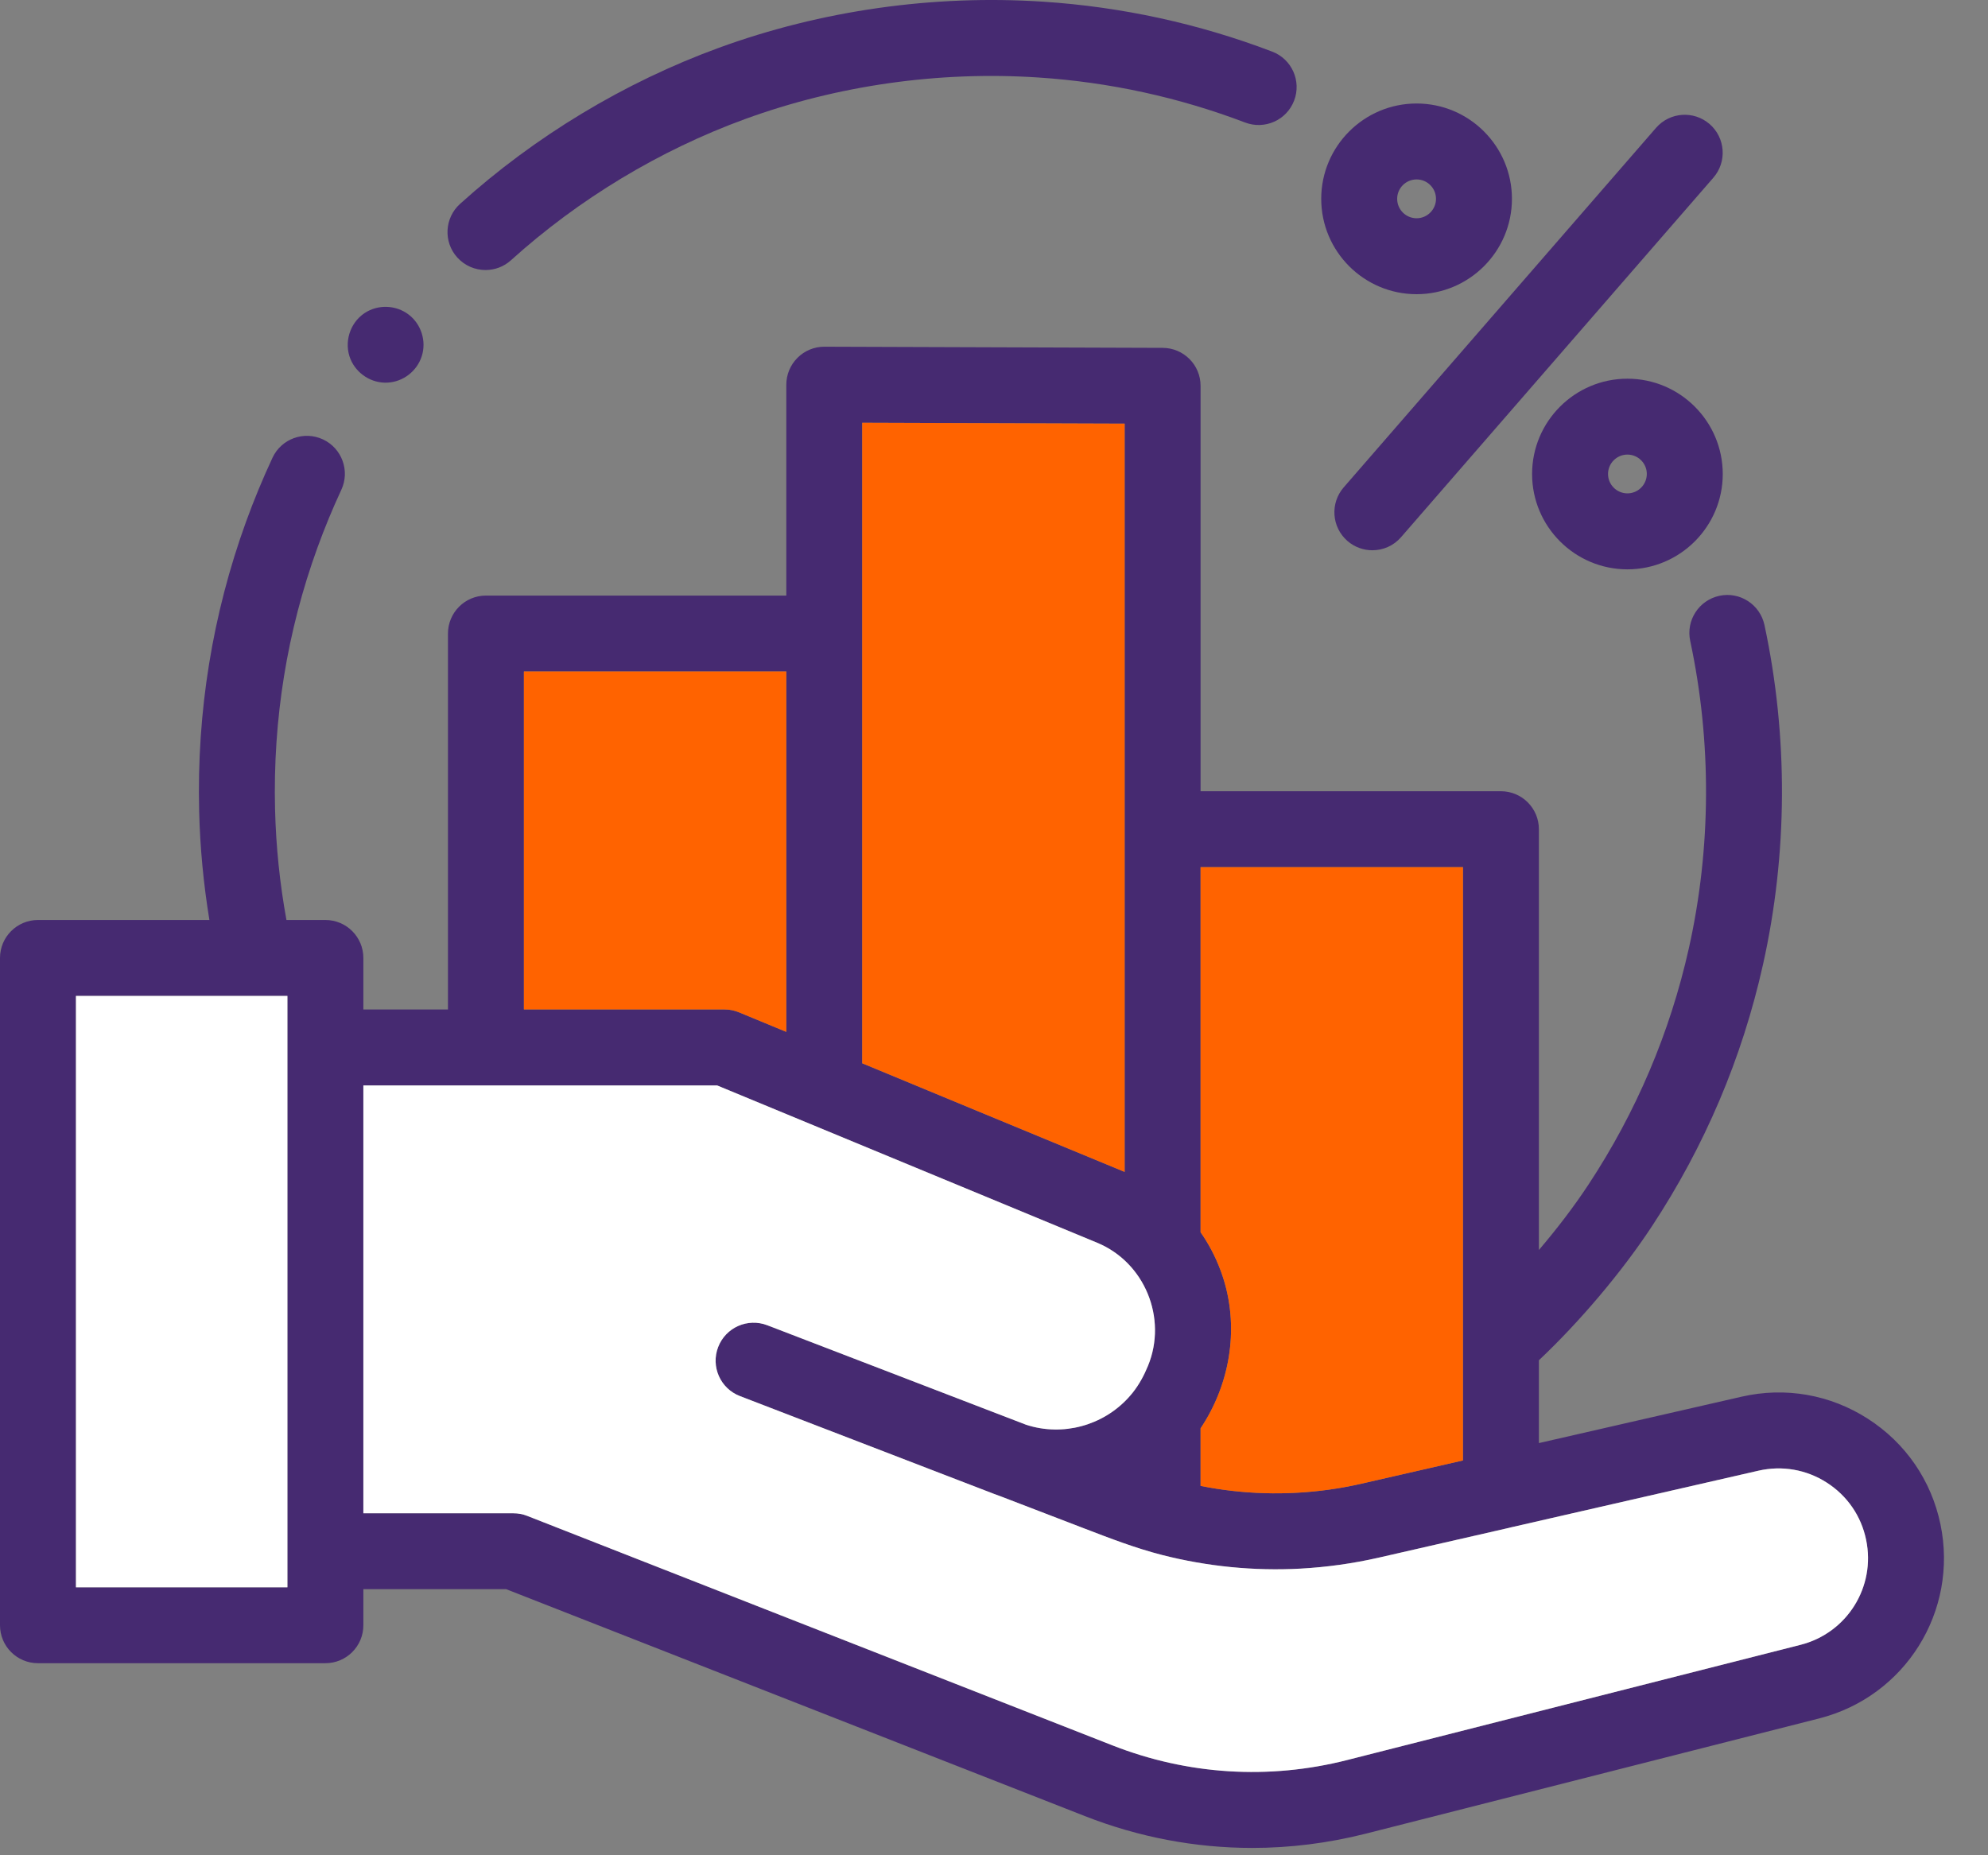<svg width="45" height="42" viewBox="0 0 45 42" fill="none" xmlns="http://www.w3.org/2000/svg">
<rect x="0" y="0" width="45" height="42" fill="#808080" stroke="none"/>
<path d="M43.924 34.508C43.718 33.515 43.134 32.666 42.279 32.117C41.425 31.569 40.41 31.392 39.421 31.619L34.834 32.669V30.794C35.753 29.928 36.712 28.796 37.392 27.762C38.587 25.948 39.433 23.958 39.905 21.844C40.468 19.331 40.48 16.671 39.94 14.149C39.84 13.685 39.384 13.388 38.92 13.488C38.456 13.588 38.16 14.044 38.259 14.508C38.747 16.789 38.737 19.196 38.228 21.47C37.801 23.378 37.037 25.177 35.957 26.816C35.637 27.302 35.249 27.812 34.834 28.298V18.772C34.834 18.297 34.449 17.912 33.974 17.912H27.176V8.734C27.176 8.261 26.793 7.877 26.319 7.875L18.66 7.849C18.66 7.849 18.66 7.849 18.658 7.849C18.431 7.849 18.213 7.939 18.052 8.1C17.89 8.261 17.799 8.48 17.799 8.708V13.483H10.999C10.525 13.483 10.14 13.868 10.14 14.342V22.853H8.225V21.686C8.225 21.212 7.84 20.827 7.366 20.827H6.484C6.333 20.001 6.247 19.161 6.226 18.323C6.176 16.285 6.498 14.292 7.186 12.397C7.346 11.956 7.528 11.515 7.726 11.089C7.927 10.659 7.739 10.147 7.31 9.947C6.879 9.747 6.368 9.933 6.168 10.363C5.948 10.836 5.746 11.323 5.569 11.812C4.81 13.908 4.452 16.113 4.508 18.365C4.528 19.189 4.607 20.013 4.74 20.827H0.859C0.385 20.827 0 21.212 0 21.686V36.793C0 37.268 0.385 37.652 0.859 37.652H7.366C7.84 37.652 8.225 37.268 8.225 36.793V35.976H11.457L24.554 41.112C25.777 41.592 27.057 41.834 28.345 41.834C29.203 41.834 30.066 41.726 30.915 41.511L41.179 38.902C43.127 38.406 44.333 36.477 43.924 34.508ZM6.506 35.934H1.719V22.546H6.506V35.934ZM27.176 32.335C27.831 31.357 28.048 30.117 27.705 28.986C27.609 28.671 27.473 28.366 27.3 28.085C27.261 28.021 27.22 27.959 27.177 27.898C27.177 27.897 27.176 27.896 27.176 27.895V19.631H33.115V33.062L30.817 33.588C30.571 33.645 30.321 33.689 30.07 33.725C29.112 33.856 28.135 33.829 27.188 33.64C27.184 33.64 27.18 33.639 27.176 33.638V32.335ZM19.517 9.571L25.457 9.591V26.53L22.138 25.157L19.517 24.071V9.571ZM11.859 15.202H17.798V23.36L16.732 22.919C16.627 22.875 16.515 22.852 16.404 22.852H11.859V15.202ZM40.756 37.236L30.491 39.845C28.72 40.295 26.883 40.18 25.181 39.512L11.934 34.317C11.834 34.277 11.727 34.258 11.62 34.258H8.225V24.572H16.232L21.793 26.874L24.836 28.134C25.913 28.58 26.428 29.843 25.986 30.919C25.898 31.134 25.788 31.34 25.643 31.523C25.104 32.202 24.219 32.501 23.389 32.3C23.383 32.298 23.376 32.296 23.369 32.294C23.32 32.282 23.271 32.268 23.222 32.252L17.438 30.028C17.392 30.01 17.367 30.001 17.367 30.001C16.924 29.831 16.427 30.051 16.256 30.495C16.086 30.937 16.306 31.435 16.75 31.605C16.75 31.605 20.011 32.859 22.497 33.818C22.547 33.837 22.597 33.855 22.647 33.873L24.555 34.606C25.133 34.828 25.707 35.049 26.308 35.203C27.328 35.463 28.387 35.568 29.438 35.511C30.031 35.478 30.622 35.396 31.202 35.264L34.167 34.586C34.169 34.585 34.173 34.583 34.175 34.583L39.804 33.294C40.34 33.172 40.889 33.267 41.351 33.564C41.814 33.861 42.13 34.32 42.241 34.858C42.463 35.923 41.811 36.968 40.756 37.236Z" fill="#462A71"/>
<path d="M33.115 19.631V33.062L30.817 33.588C30.571 33.645 30.321 33.69 30.07 33.725C29.112 33.856 28.135 33.829 27.188 33.641C27.184 33.64 27.18 33.639 27.176 33.638V32.335C27.831 31.357 28.048 30.118 27.705 28.986C27.609 28.671 27.473 28.366 27.3 28.085C27.261 28.021 27.22 27.959 27.177 27.898C27.177 27.897 27.176 27.896 27.176 27.895V19.631H33.115Z" fill="#FF6300"/>
<path d="M25.457 9.591V26.53L22.138 25.157L19.517 24.071V9.571L25.457 9.591Z" fill="#FF6300"/>
<path d="M17.798 15.202V23.36L16.732 22.919C16.627 22.875 16.515 22.852 16.404 22.852H11.859V15.202H17.798Z" fill="#FF6300"/>
<path d="M40.756 37.236L30.491 39.845C28.72 40.295 26.883 40.18 25.181 39.512L11.934 34.317C11.834 34.277 11.727 34.258 11.62 34.258H8.225V24.572H16.232L21.793 26.874L24.836 28.134C25.913 28.58 26.428 29.843 25.986 30.919C25.898 31.134 25.788 31.34 25.643 31.523C25.104 32.202 24.219 32.501 23.389 32.3C23.383 32.298 23.376 32.296 23.369 32.295C23.32 32.283 23.271 32.268 23.222 32.252L17.438 30.028C17.392 30.01 17.367 30.001 17.367 30.001C16.924 29.831 16.427 30.051 16.256 30.495C16.086 30.938 16.306 31.435 16.75 31.605C16.75 31.605 20.011 32.859 22.497 33.818C22.547 33.837 22.597 33.855 22.647 33.873L24.555 34.606C25.133 34.828 25.707 35.049 26.308 35.203C27.328 35.463 28.387 35.568 29.438 35.511C30.031 35.478 30.622 35.396 31.202 35.264L34.167 34.586C34.169 34.585 34.173 34.583 34.175 34.583L39.804 33.294C40.339 33.172 40.889 33.267 41.351 33.564C41.814 33.861 42.13 34.32 42.241 34.858C42.463 35.923 41.811 36.968 40.756 37.236Z" fill="white"/>
<path d="M6.506 22.546H1.719V35.934H6.506V22.546Z" fill="white"/>
<path d="M10.991 6.113C11.196 6.113 11.402 6.04 11.567 5.891C13.1 4.506 14.931 3.401 16.863 2.696C18.957 1.932 21.251 1.606 23.499 1.754C25.108 1.859 26.685 2.203 28.185 2.774C28.628 2.942 29.125 2.721 29.294 2.276C29.463 1.833 29.24 1.336 28.796 1.168C27.137 0.535 25.392 0.155 23.612 0.038C21.127 -0.125 18.589 0.236 16.273 1.082C14.136 1.862 12.109 3.084 10.413 4.616C10.061 4.934 10.033 5.478 10.351 5.829C10.522 6.018 10.756 6.113 10.991 6.113Z" fill="#462A71"/>
<path d="M30.501 12.247C30.664 12.388 30.865 12.457 31.064 12.457C31.304 12.457 31.543 12.358 31.713 12.162L38.784 4.022C39.095 3.663 39.057 3.121 38.699 2.809C38.34 2.498 37.798 2.536 37.486 2.894L30.415 11.034C30.104 11.393 30.143 11.936 30.501 12.247Z" fill="#462A71"/>
<path d="M36.838 8.573C35.648 8.573 34.68 9.54 34.68 10.731C34.68 11.921 35.648 12.889 36.838 12.889C38.028 12.889 38.996 11.92 38.996 10.731C38.995 9.54 38.028 8.573 36.838 8.573ZM36.838 11.169C36.596 11.169 36.399 10.972 36.399 10.73C36.399 10.489 36.596 10.291 36.838 10.291C37.08 10.291 37.277 10.488 37.277 10.73C37.276 10.972 37.08 11.169 36.838 11.169Z" fill="#462A71"/>
<path d="M32.066 6.66C33.255 6.66 34.224 5.692 34.224 4.501C34.224 3.311 33.256 2.343 32.066 2.343C30.875 2.343 29.907 3.311 29.907 4.501C29.907 5.692 30.875 6.66 32.066 6.66ZM32.066 4.062C32.308 4.062 32.505 4.259 32.505 4.501C32.505 4.743 32.308 4.941 32.066 4.941C31.823 4.941 31.626 4.744 31.626 4.501C31.626 4.259 31.823 4.062 32.066 4.062Z" fill="#462A71"/>
<path d="M7.935 8.133C8.073 8.463 8.412 8.681 8.771 8.662C9.126 8.644 9.437 8.403 9.546 8.066C9.657 7.726 9.536 7.339 9.251 7.122C8.962 6.901 8.554 6.887 8.251 7.089C7.915 7.314 7.78 7.76 7.935 8.133Z" fill="#462A71"/>
</svg>
